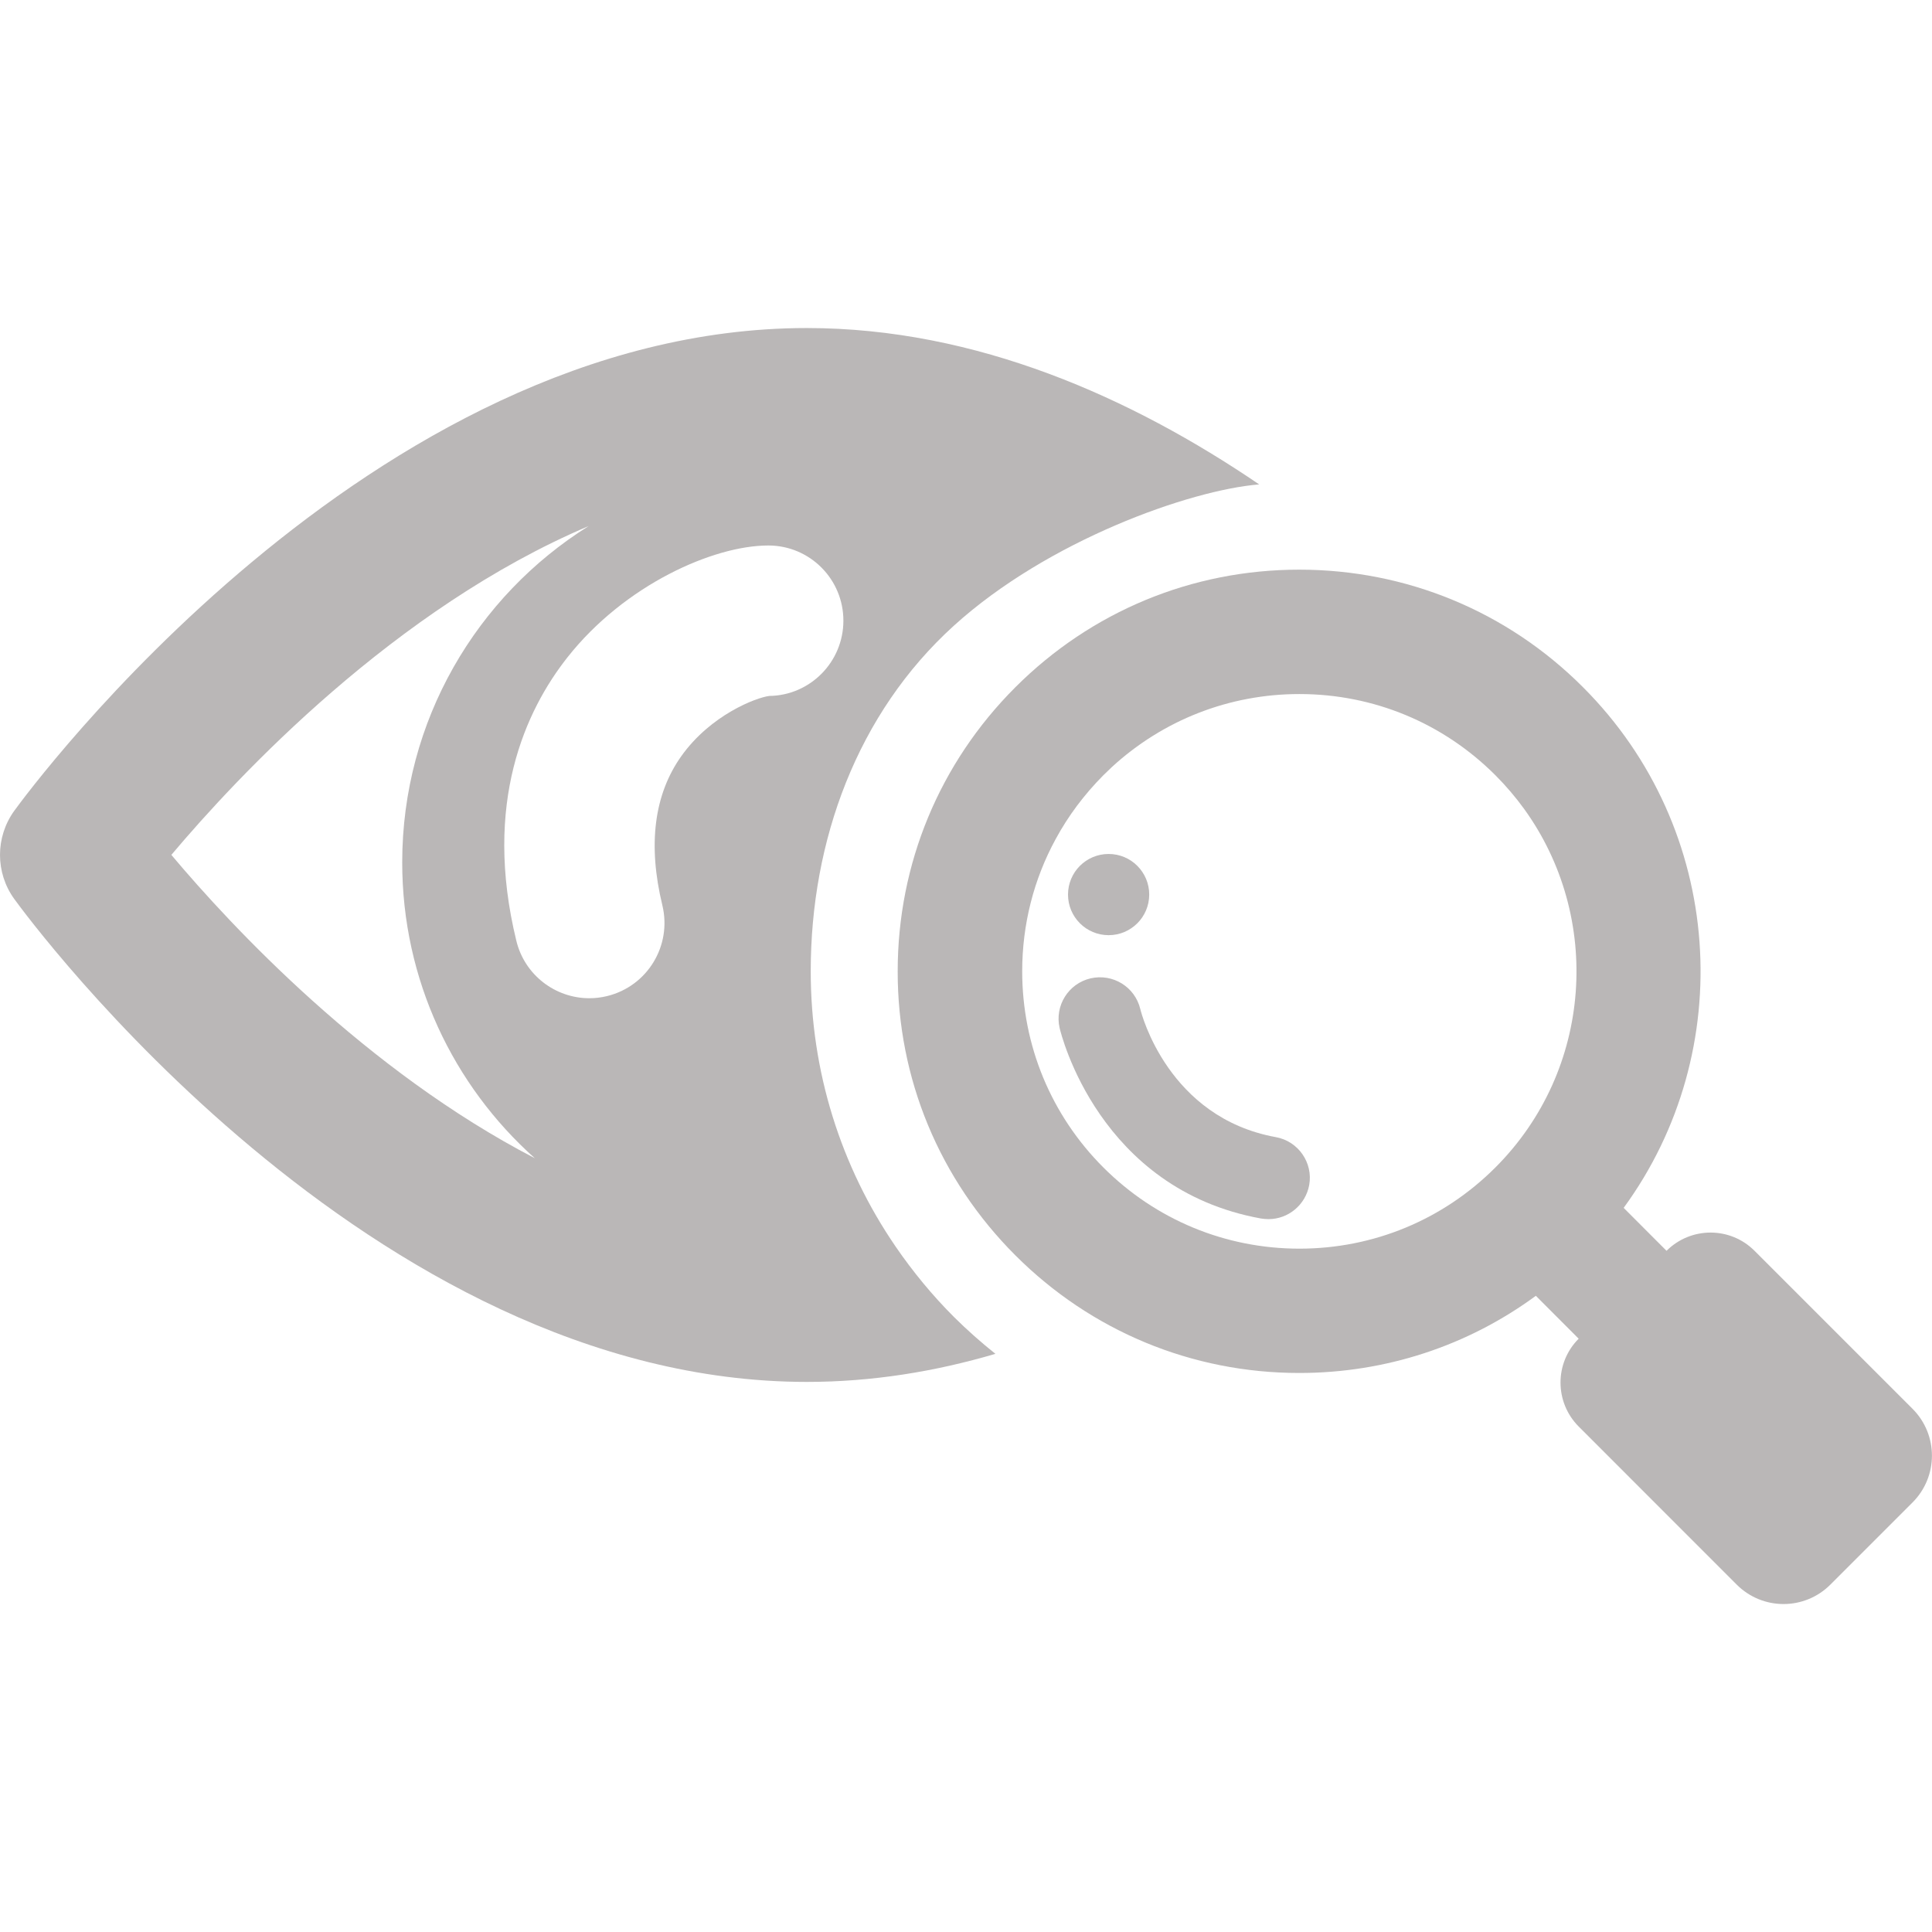 <?xml version="1.0" encoding="iso-8859-1"?>
<!-- Generator: Adobe Illustrator 16.0.0, SVG Export Plug-In . SVG Version: 6.00 Build 0)  -->
<!DOCTYPE svg PUBLIC "-//W3C//DTD SVG 1.1//EN" "http://www.w3.org/Graphics/SVG/1.1/DTD/svg11.dtd">
<svg xmlns="http://www.w3.org/2000/svg" xmlns:xlink="http://www.w3.org/1999/xlink" version="1.1" id="Capa_1" x="0px" y="0px" width="512px" height="512px" viewBox="0 0 31.592 31.592" style="enable-background:new 0 0 31.592 31.592;" xml:space="preserve">
<g>
	<g>
		<path d="M14.65,20.391c-0.905-1.318-1.393-2.875-1.393-4.51c0-2.134,0.759-4.216,2.34-5.649c1.532-1.391,3.856-2.219,4.993-2.311    c-2.081-1.415-4.62-2.557-7.396-2.557c-7.153,0-12.727,7.572-12.96,7.893c-0.312,0.431-0.312,1.014,0,1.444    c0.233,0.321,5.807,7.896,12.96,7.896c1.068,0,2.101-0.17,3.083-0.459c-0.235-0.188-0.463-0.389-0.681-0.606    C15.242,21.178,14.928,20.795,14.65,20.391z M12.579,11.38c-0.215,0.027-0.96,0.31-1.44,0.987    c-0.444,0.627-0.548,1.447-0.308,2.437c0.159,0.659-0.244,1.323-0.904,1.484c-0.098,0.024-0.195,0.035-0.29,0.035    c-0.556,0-1.058-0.378-1.194-0.94c-0.549-2.253,0.151-3.766,0.836-4.634c0.937-1.188,2.389-1.829,3.283-1.829h0.002    c0.68,0,1.229,0.553,1.227,1.232C13.79,10.823,13.249,11.372,12.579,11.38z M2.802,13.979C3.9,12.676,6.46,9.946,9.626,8.602    c-1.831,1.146-3.049,3.181-3.049,5.5c0,1.923,0.838,3.65,2.168,4.837C5.988,17.508,3.795,15.16,2.802,13.979z" fill="#bab7b7"/>
		<path d="M20.861,18.594c-1.756-0.319-2.197-2.016-2.215-2.095c-0.088-0.362-0.448-0.584-0.813-0.501    c-0.364,0.085-0.59,0.449-0.506,0.812c0.025,0.106,0.646,2.635,3.293,3.115c0.041,0.006,0.081,0.01,0.123,0.01    c0.32,0,0.604-0.229,0.665-0.557C21.474,19.014,21.23,18.66,20.861,18.594z" fill="#bab7b7"/>
		<path d="M31.274,23.037l-2.585-2.585c-0.397-0.396-1.038-0.396-1.437,0v0.002l-0.702-0.703c1.875-2.565,1.653-6.195-0.663-8.512    c-1.238-1.241-2.889-1.924-4.642-1.924c-1.754,0-3.402,0.683-4.643,1.924c-1.241,1.241-1.923,2.889-1.923,4.644    c-0.002,1.754,0.682,3.402,1.923,4.643c1.239,1.24,2.889,1.925,4.643,1.925c1.41,0,2.753-0.442,3.869-1.262l0.701,0.702h-0.001    c-0.396,0.396-0.395,1.039,0.001,1.436l2.584,2.585c0.424,0.423,1.107,0.423,1.531,0l1.342-1.342    C31.697,24.146,31.697,23.461,31.274,23.037z M24.453,19.09c-0.856,0.856-1.994,1.328-3.205,1.328s-2.351-0.473-3.206-1.328    s-1.327-1.996-1.327-3.207c0-0.767,0.189-1.505,0.546-2.16c0.206-0.381,0.469-0.732,0.781-1.046    c0.046-0.046,0.092-0.09,0.139-0.134c0.84-0.771,1.922-1.194,3.067-1.194c1.211,0,2.349,0.472,3.205,1.328    c0.172,0.172,0.328,0.356,0.467,0.547C26.203,14.995,26.049,17.494,24.453,19.09z" fill="#bab7b7"/>
		<circle cx="18.128" cy="14.628" r="0.664" fill="#bab7b7"/>
	</g>
</g>
<g>
</g>
<g>
</g>
<g>
</g>
<g>
</g>
<g>
</g>
<g>
</g>
<g>
</g>
<g>
</g>
<g>
</g>
<g>
</g>
<g>
</g>
<g>
</g>
<g>
</g>
<g>
</g>
<g>
</g>
</svg>
